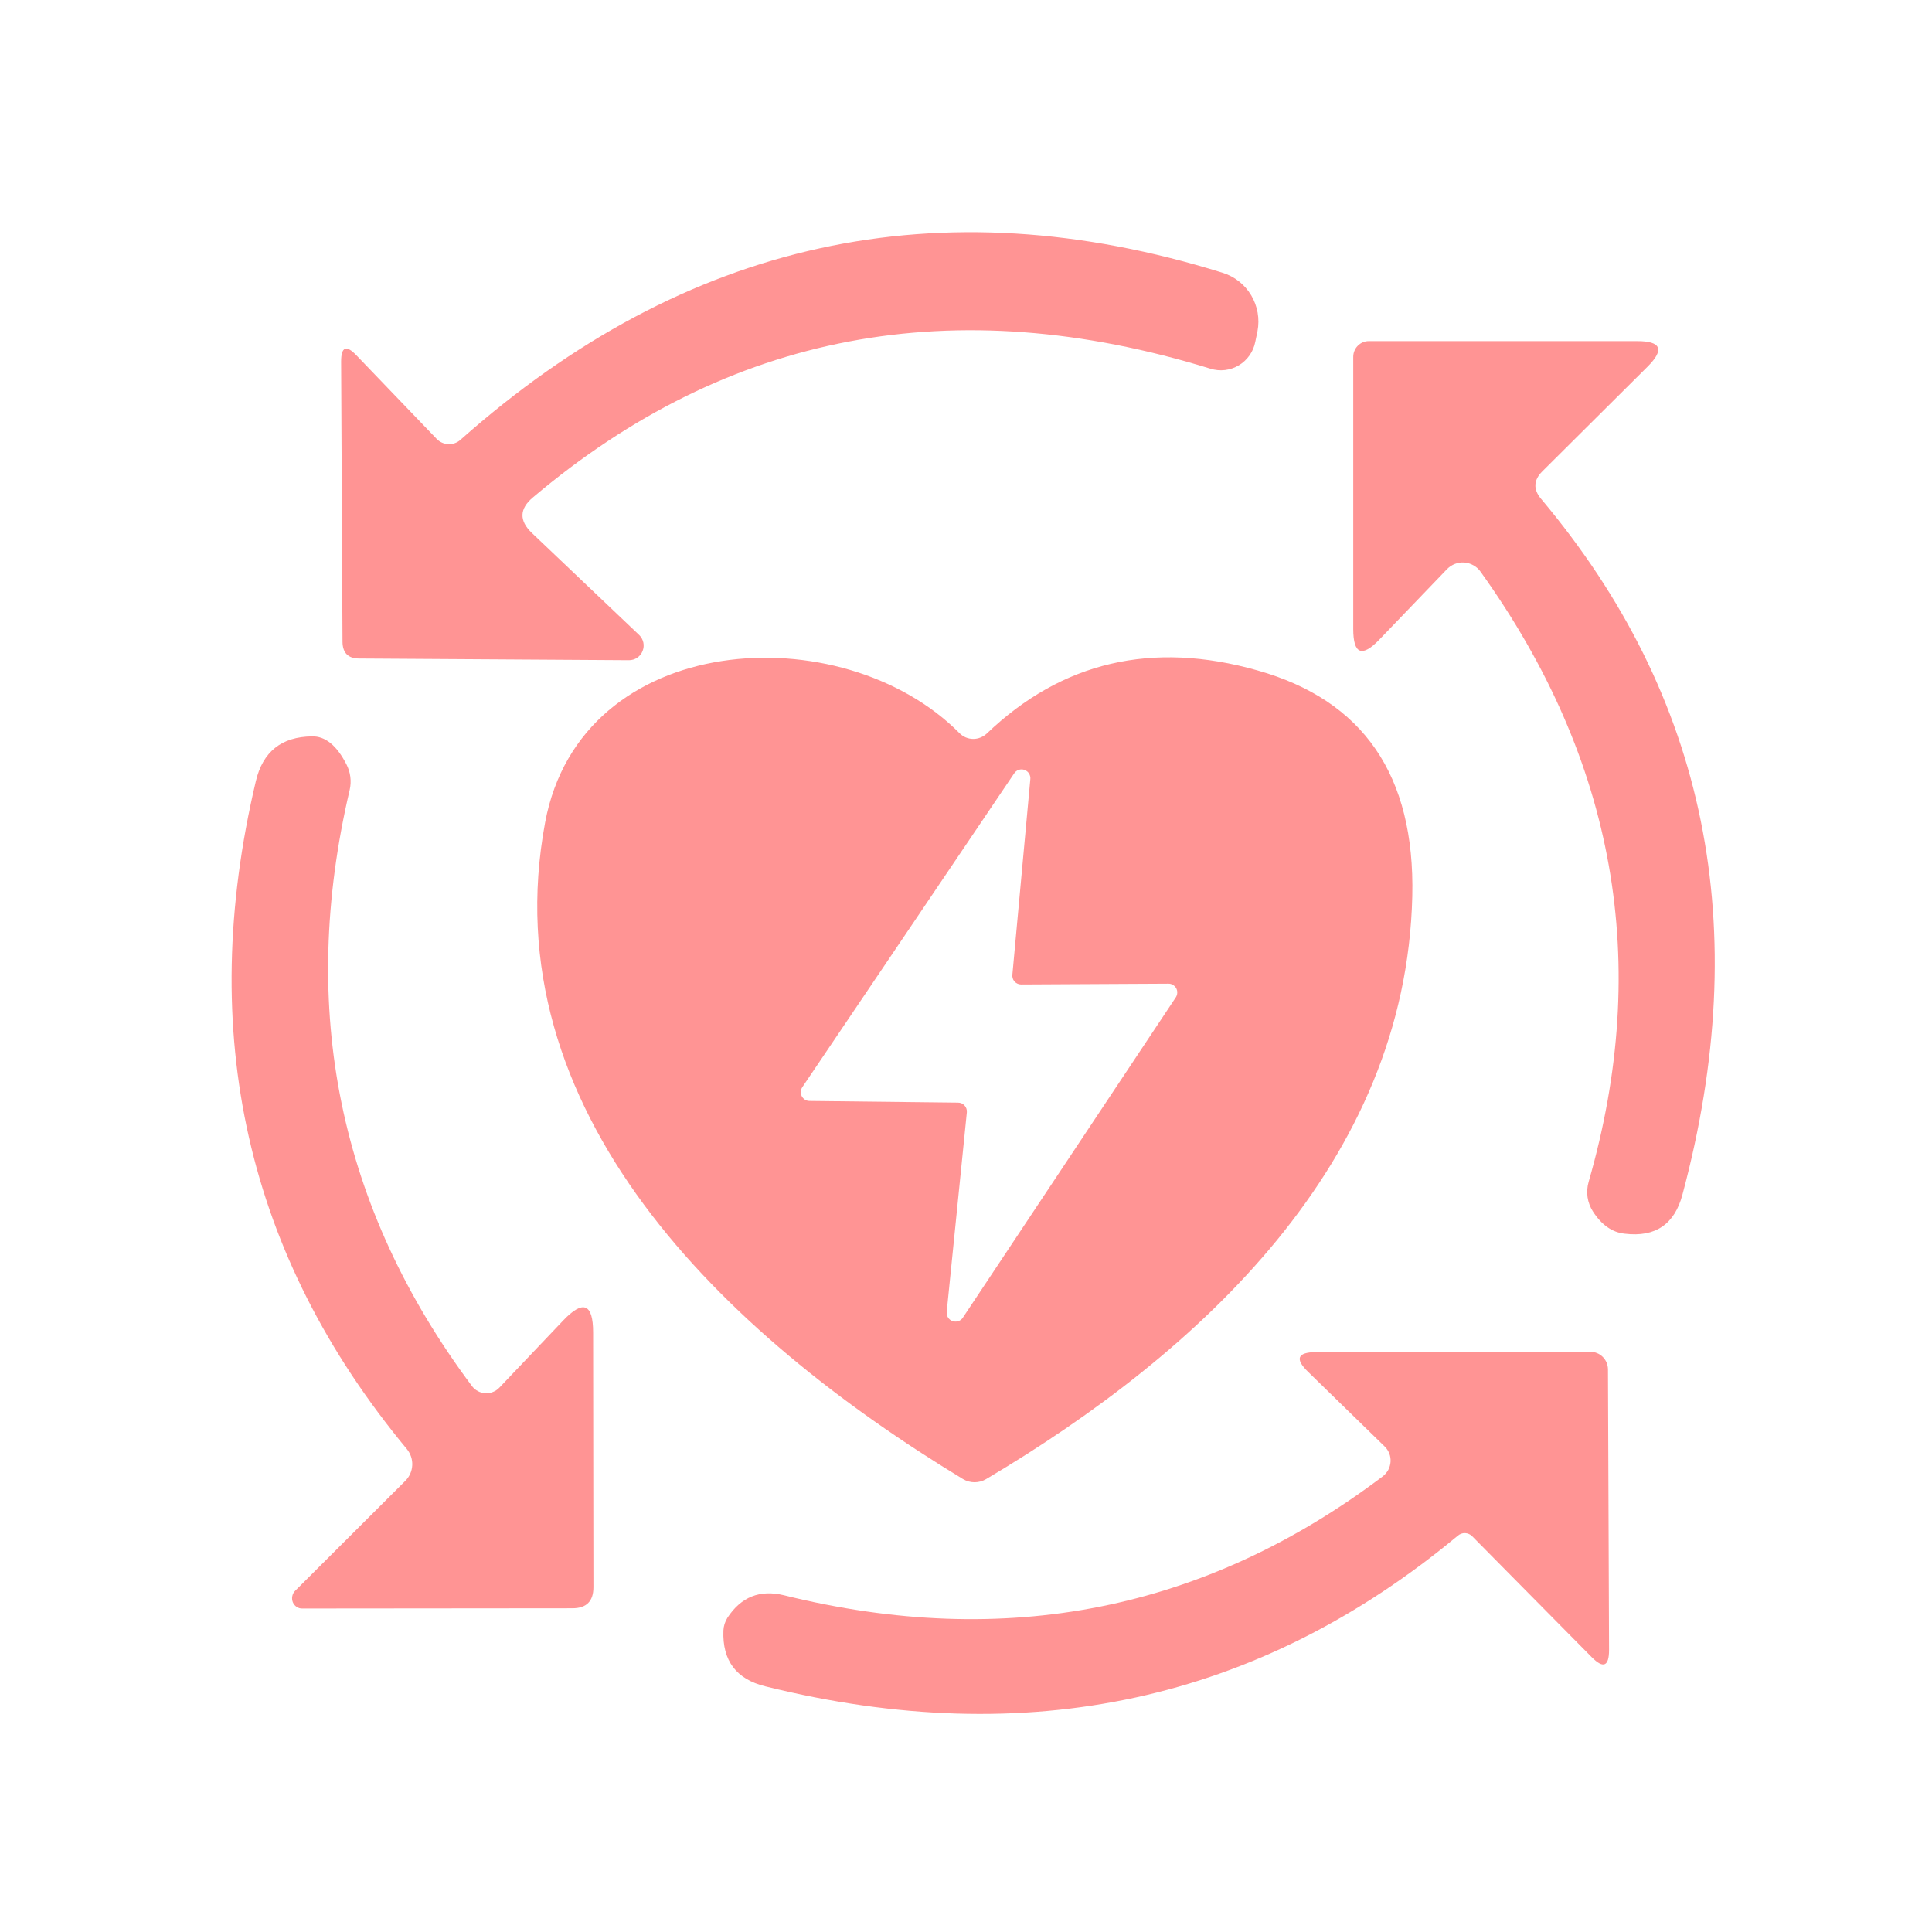 <svg width="32" height="32" viewBox="0 0 32 32" fill="none" xmlns="http://www.w3.org/2000/svg">
<path d="M8.809 8.827L10.588 10.519C10.622 10.552 10.646 10.596 10.656 10.643C10.666 10.69 10.661 10.739 10.643 10.784C10.625 10.829 10.594 10.867 10.554 10.894C10.514 10.921 10.467 10.935 10.418 10.935L5.948 10.907C5.768 10.907 5.676 10.816 5.673 10.633L5.65 5.989C5.65 5.742 5.736 5.708 5.906 5.888L7.232 7.269C7.283 7.323 7.354 7.354 7.428 7.357C7.503 7.359 7.575 7.333 7.63 7.282C11.351 3.979 15.557 3.057 20.247 4.517C20.446 4.578 20.616 4.711 20.723 4.89C20.83 5.069 20.867 5.281 20.828 5.486L20.791 5.664C20.775 5.744 20.743 5.82 20.696 5.886C20.649 5.953 20.589 6.009 20.519 6.051C20.45 6.092 20.372 6.119 20.291 6.129C20.21 6.139 20.128 6.131 20.05 6.107C15.802 4.797 12.061 5.507 8.828 8.238C8.602 8.427 8.596 8.623 8.809 8.827Z" fill="#FF9494"/>
<path d="M23.968 9.426L22.848 10.592C22.559 10.894 22.414 10.836 22.414 10.418V5.911C22.414 5.842 22.441 5.775 22.489 5.727C22.537 5.678 22.602 5.65 22.67 5.65H27.118C27.514 5.65 27.572 5.79 27.291 6.071L25.545 7.808C25.399 7.954 25.393 8.107 25.527 8.265C28.27 11.529 29.05 15.369 27.867 19.785C27.736 20.279 27.418 20.495 26.912 20.434C26.705 20.413 26.53 20.291 26.386 20.069C26.339 19.997 26.308 19.916 26.295 19.83C26.283 19.745 26.289 19.658 26.313 19.575C27.355 15.957 26.758 12.588 24.521 9.467C24.491 9.424 24.451 9.389 24.404 9.363C24.358 9.337 24.307 9.321 24.254 9.317C24.201 9.313 24.148 9.321 24.099 9.34C24.05 9.359 24.005 9.388 23.968 9.426Z" fill="#FF9494"/>
<path d="M16.343 12.151C17.589 10.959 19.084 10.61 20.827 11.104C22.583 11.598 23.438 12.844 23.392 14.844C23.287 19.255 19.881 22.395 16.334 24.498C16.276 24.533 16.209 24.551 16.142 24.551C16.074 24.551 16.008 24.533 15.95 24.498C11.968 22.085 8.137 18.4 9.029 13.623C9.623 10.432 13.943 10.176 15.895 12.146C15.954 12.205 16.033 12.238 16.117 12.239C16.2 12.24 16.281 12.208 16.343 12.151ZM15.867 18.263C15.888 18.263 15.908 18.267 15.927 18.275C15.945 18.283 15.962 18.295 15.976 18.311C15.99 18.326 16 18.343 16.007 18.363C16.013 18.382 16.016 18.403 16.014 18.423L15.68 21.733C15.678 21.765 15.685 21.796 15.703 21.823C15.72 21.85 15.746 21.871 15.776 21.881C15.806 21.892 15.839 21.893 15.87 21.884C15.9 21.874 15.927 21.855 15.945 21.829L19.474 16.521C19.489 16.499 19.498 16.473 19.499 16.446C19.501 16.42 19.495 16.393 19.482 16.369C19.469 16.346 19.45 16.326 19.427 16.313C19.404 16.299 19.378 16.292 19.351 16.293L16.914 16.306C16.894 16.306 16.874 16.302 16.855 16.294C16.836 16.286 16.819 16.274 16.806 16.259C16.792 16.244 16.781 16.226 16.775 16.206C16.768 16.187 16.766 16.167 16.768 16.146L17.065 12.91C17.07 12.877 17.062 12.843 17.045 12.814C17.028 12.785 17.001 12.764 16.969 12.752C16.938 12.741 16.903 12.741 16.871 12.752C16.84 12.763 16.813 12.785 16.795 12.814L13.289 18.007C13.274 18.029 13.266 18.054 13.264 18.081C13.262 18.107 13.268 18.133 13.28 18.157C13.292 18.18 13.311 18.2 13.333 18.214C13.356 18.228 13.382 18.235 13.408 18.235L15.867 18.263Z" fill="#FF9494"/>
<path d="M8.27 22.985L9.326 21.874C9.658 21.524 9.824 21.589 9.824 22.071L9.829 26.29C9.829 26.522 9.713 26.638 9.481 26.638L5.006 26.642C4.972 26.643 4.94 26.633 4.912 26.614C4.885 26.596 4.863 26.569 4.85 26.538C4.838 26.507 4.834 26.472 4.841 26.439C4.847 26.405 4.863 26.374 4.887 26.35L6.711 24.53C6.781 24.461 6.823 24.369 6.828 24.27C6.833 24.172 6.801 24.076 6.738 24C4.084 20.8 3.25 17.112 4.238 12.937C4.354 12.45 4.663 12.203 5.166 12.197C5.385 12.191 5.576 12.344 5.737 12.658C5.805 12.788 5.825 12.939 5.792 13.083C4.939 16.716 5.614 20.008 7.817 22.958C7.843 22.992 7.876 23.021 7.914 23.041C7.952 23.062 7.994 23.074 8.037 23.076C8.08 23.079 8.123 23.072 8.163 23.056C8.204 23.041 8.24 23.016 8.27 22.985Z" fill="#FF9494"/>
<path d="M24.384 25.445C24.353 25.413 24.311 25.395 24.267 25.393C24.223 25.391 24.18 25.407 24.146 25.436C20.849 28.178 17.026 29.01 12.677 27.931C12.195 27.813 11.963 27.505 11.982 27.008C11.985 26.932 12.008 26.86 12.05 26.793C12.276 26.449 12.588 26.325 12.987 26.423C16.657 27.331 19.962 26.674 22.903 24.453C22.94 24.424 22.971 24.387 22.994 24.346C23.016 24.304 23.029 24.258 23.032 24.212C23.035 24.165 23.028 24.118 23.011 24.074C22.994 24.031 22.968 23.991 22.935 23.959L21.664 22.72C21.445 22.507 21.489 22.398 21.797 22.395L26.341 22.391C26.379 22.39 26.417 22.397 26.452 22.412C26.488 22.426 26.52 22.448 26.547 22.475C26.574 22.502 26.596 22.535 26.611 22.57C26.625 22.606 26.633 22.645 26.633 22.683L26.651 27.328C26.651 27.602 26.555 27.642 26.363 27.447L24.384 25.445Z" fill="#FF9494"/>
</svg>
